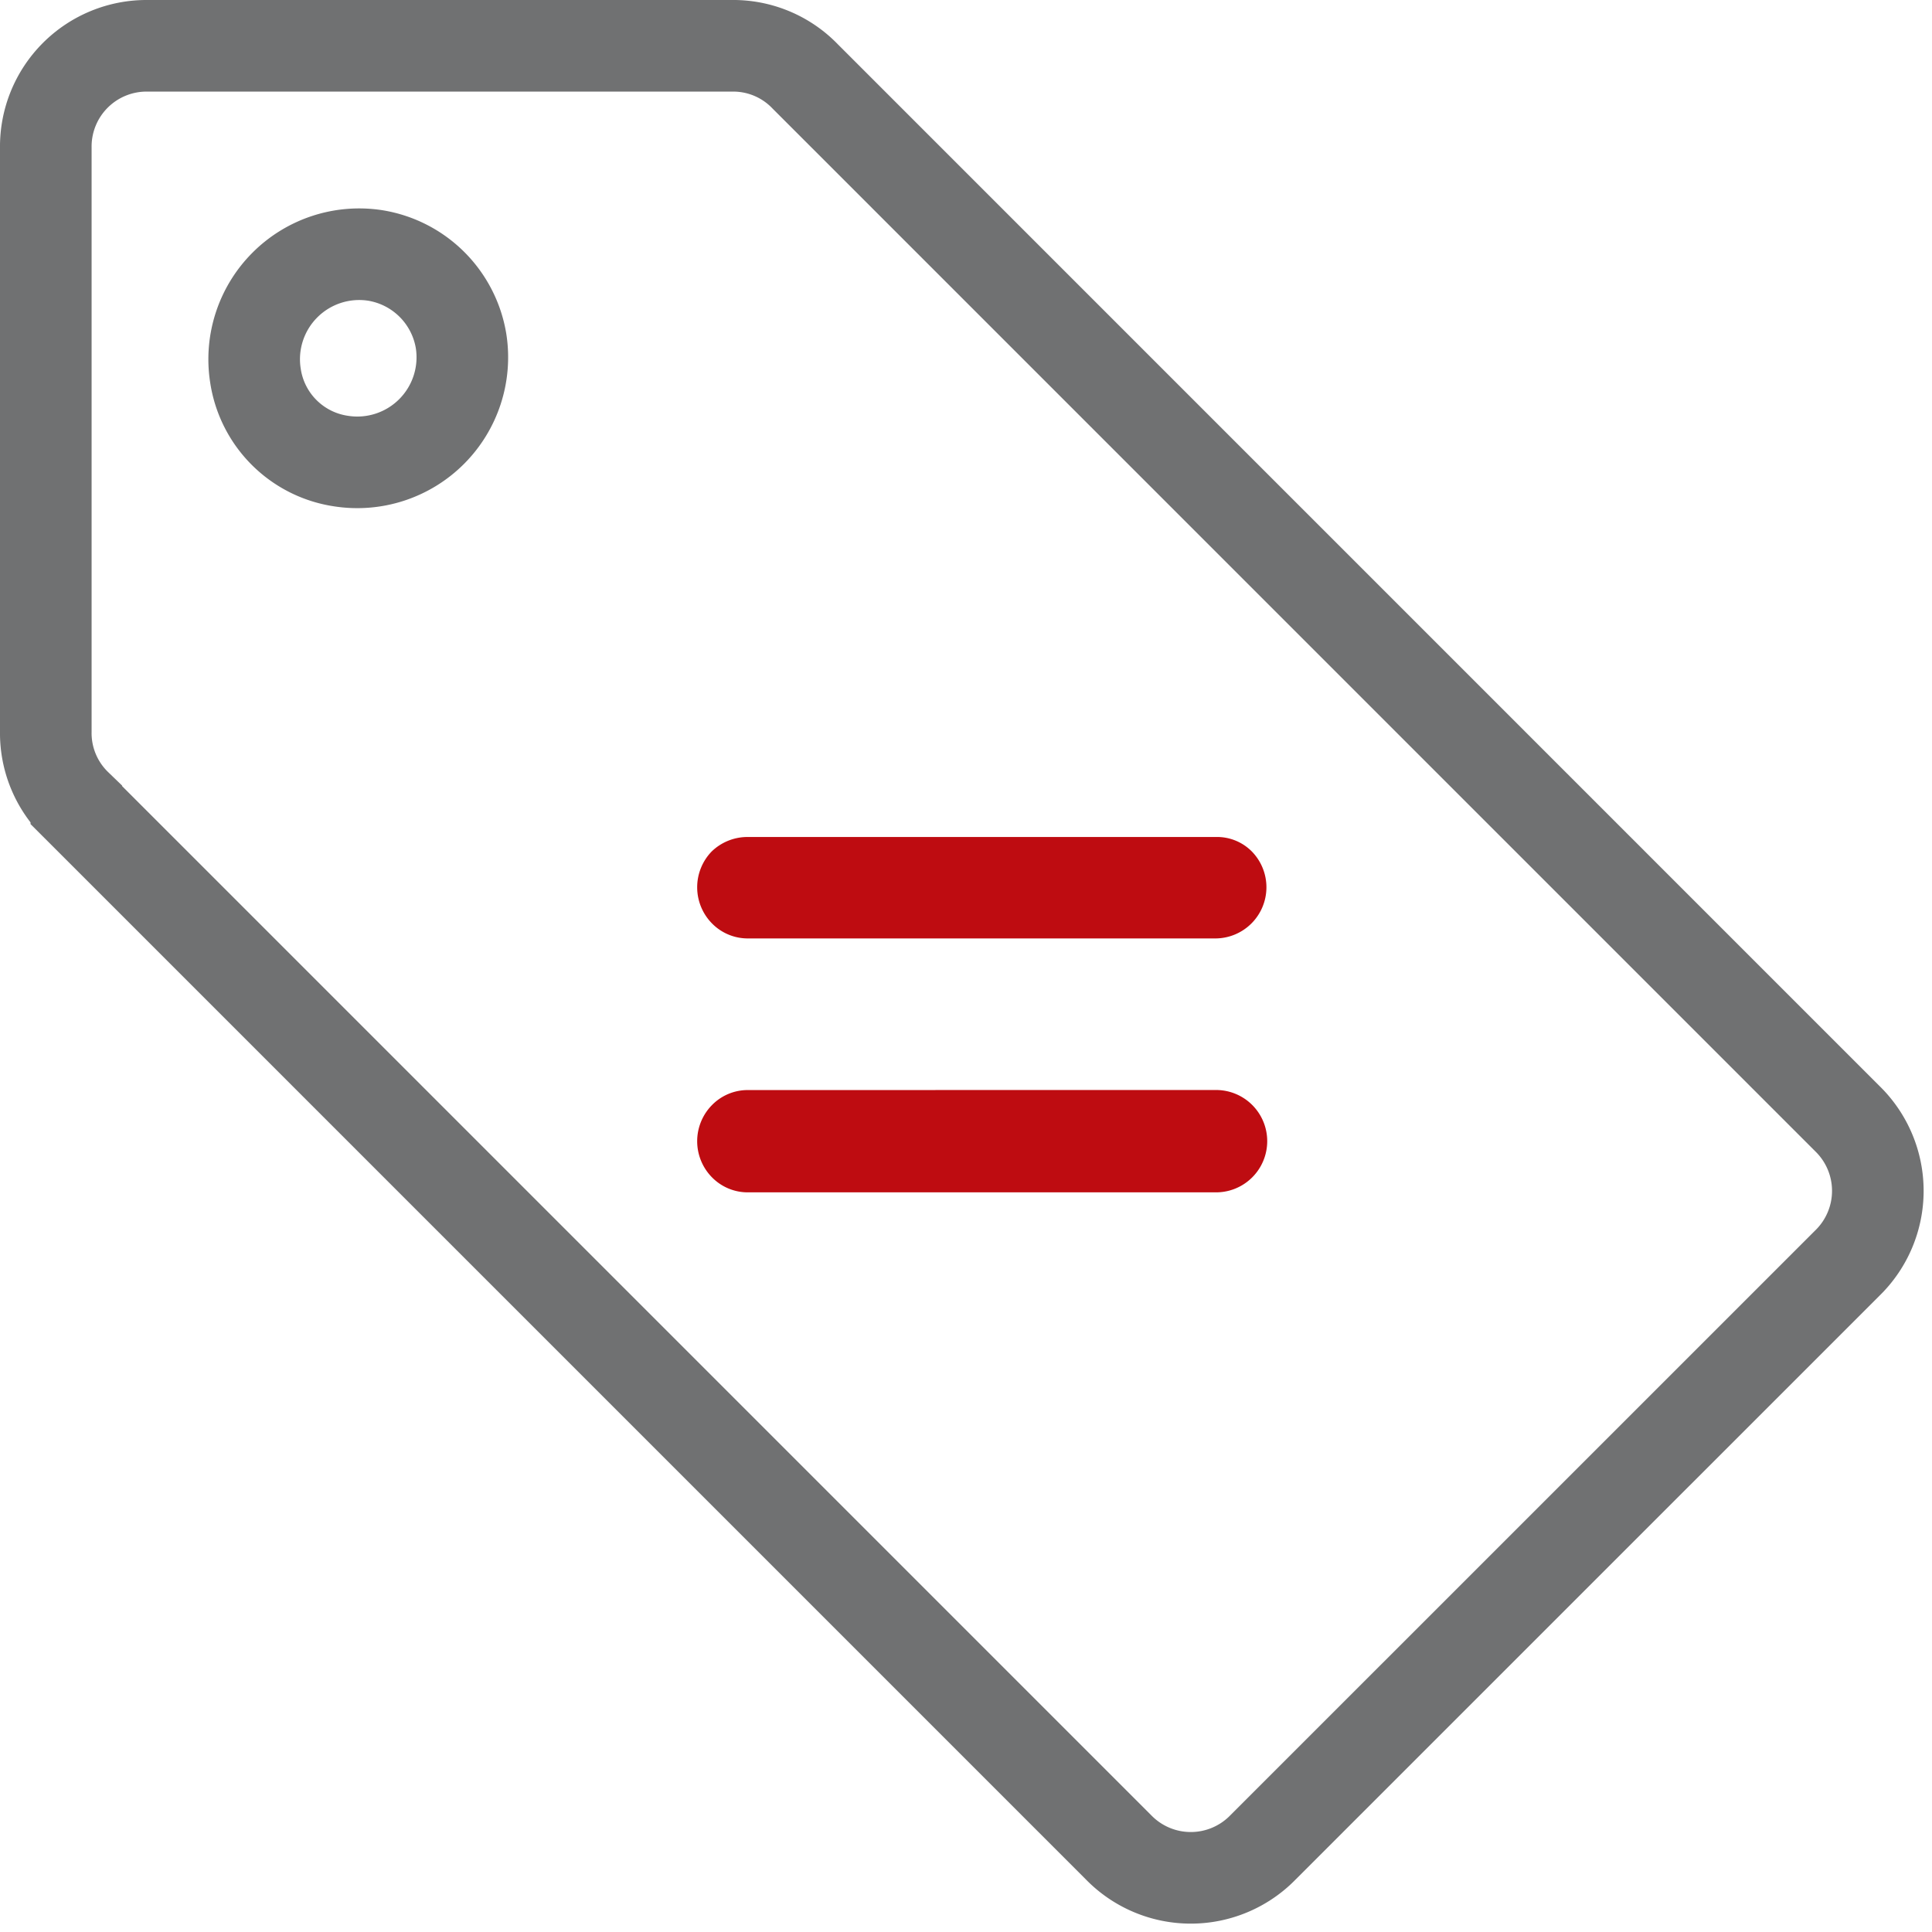 <svg xmlns="http://www.w3.org/2000/svg" width="31.637" height="31.637" viewBox="0 0 31.637 31.637">
  <g id="np_price-match_1588482_000000" transform="translate(-30.753 -41.802)">
    <path id="np_tag_464420_000000" d="M5.5,17.434,22.566,34.5a1.651,1.651,0,0,0,2.367,0L34.5,24.934a1.651,1.651,0,0,0,0-2.367L17.434,5.5a1.636,1.636,0,0,0-1.2-.5H6.667A1.65,1.65,0,0,0,5,6.667v9.566a1.637,1.637,0,0,0,.5,1.2Zm6.3-7.6A1.72,1.72,0,0,1,9.833,11.8a1.663,1.663,0,0,1-1.4-1.4A1.72,1.72,0,0,1,10.4,8.434,1.7,1.7,0,0,1,11.8,9.834Z" transform="translate(26.503 37.552)" fill="none" stroke="#707172" stroke-miterlimit="10" stroke-width="1.5"/>
    <path id="Path_119" data-name="Path 119" d="M50.666,55.508a.8.8,0,0,1,.586.237.838.838,0,0,1-.586,1.424l-7.659,0a.819.819,0,0,1-.6-.251.843.843,0,0,1,0-1.173.844.844,0,0,1,.6-.237Zm0,4.143a.838.838,0,0,1,0,1.676H43.007a.819.819,0,0,1-.6-.251.843.843,0,0,1,0-1.173.819.819,0,0,1,.6-.251Z" fill="#be0c11"/>
  </g>
</svg>
